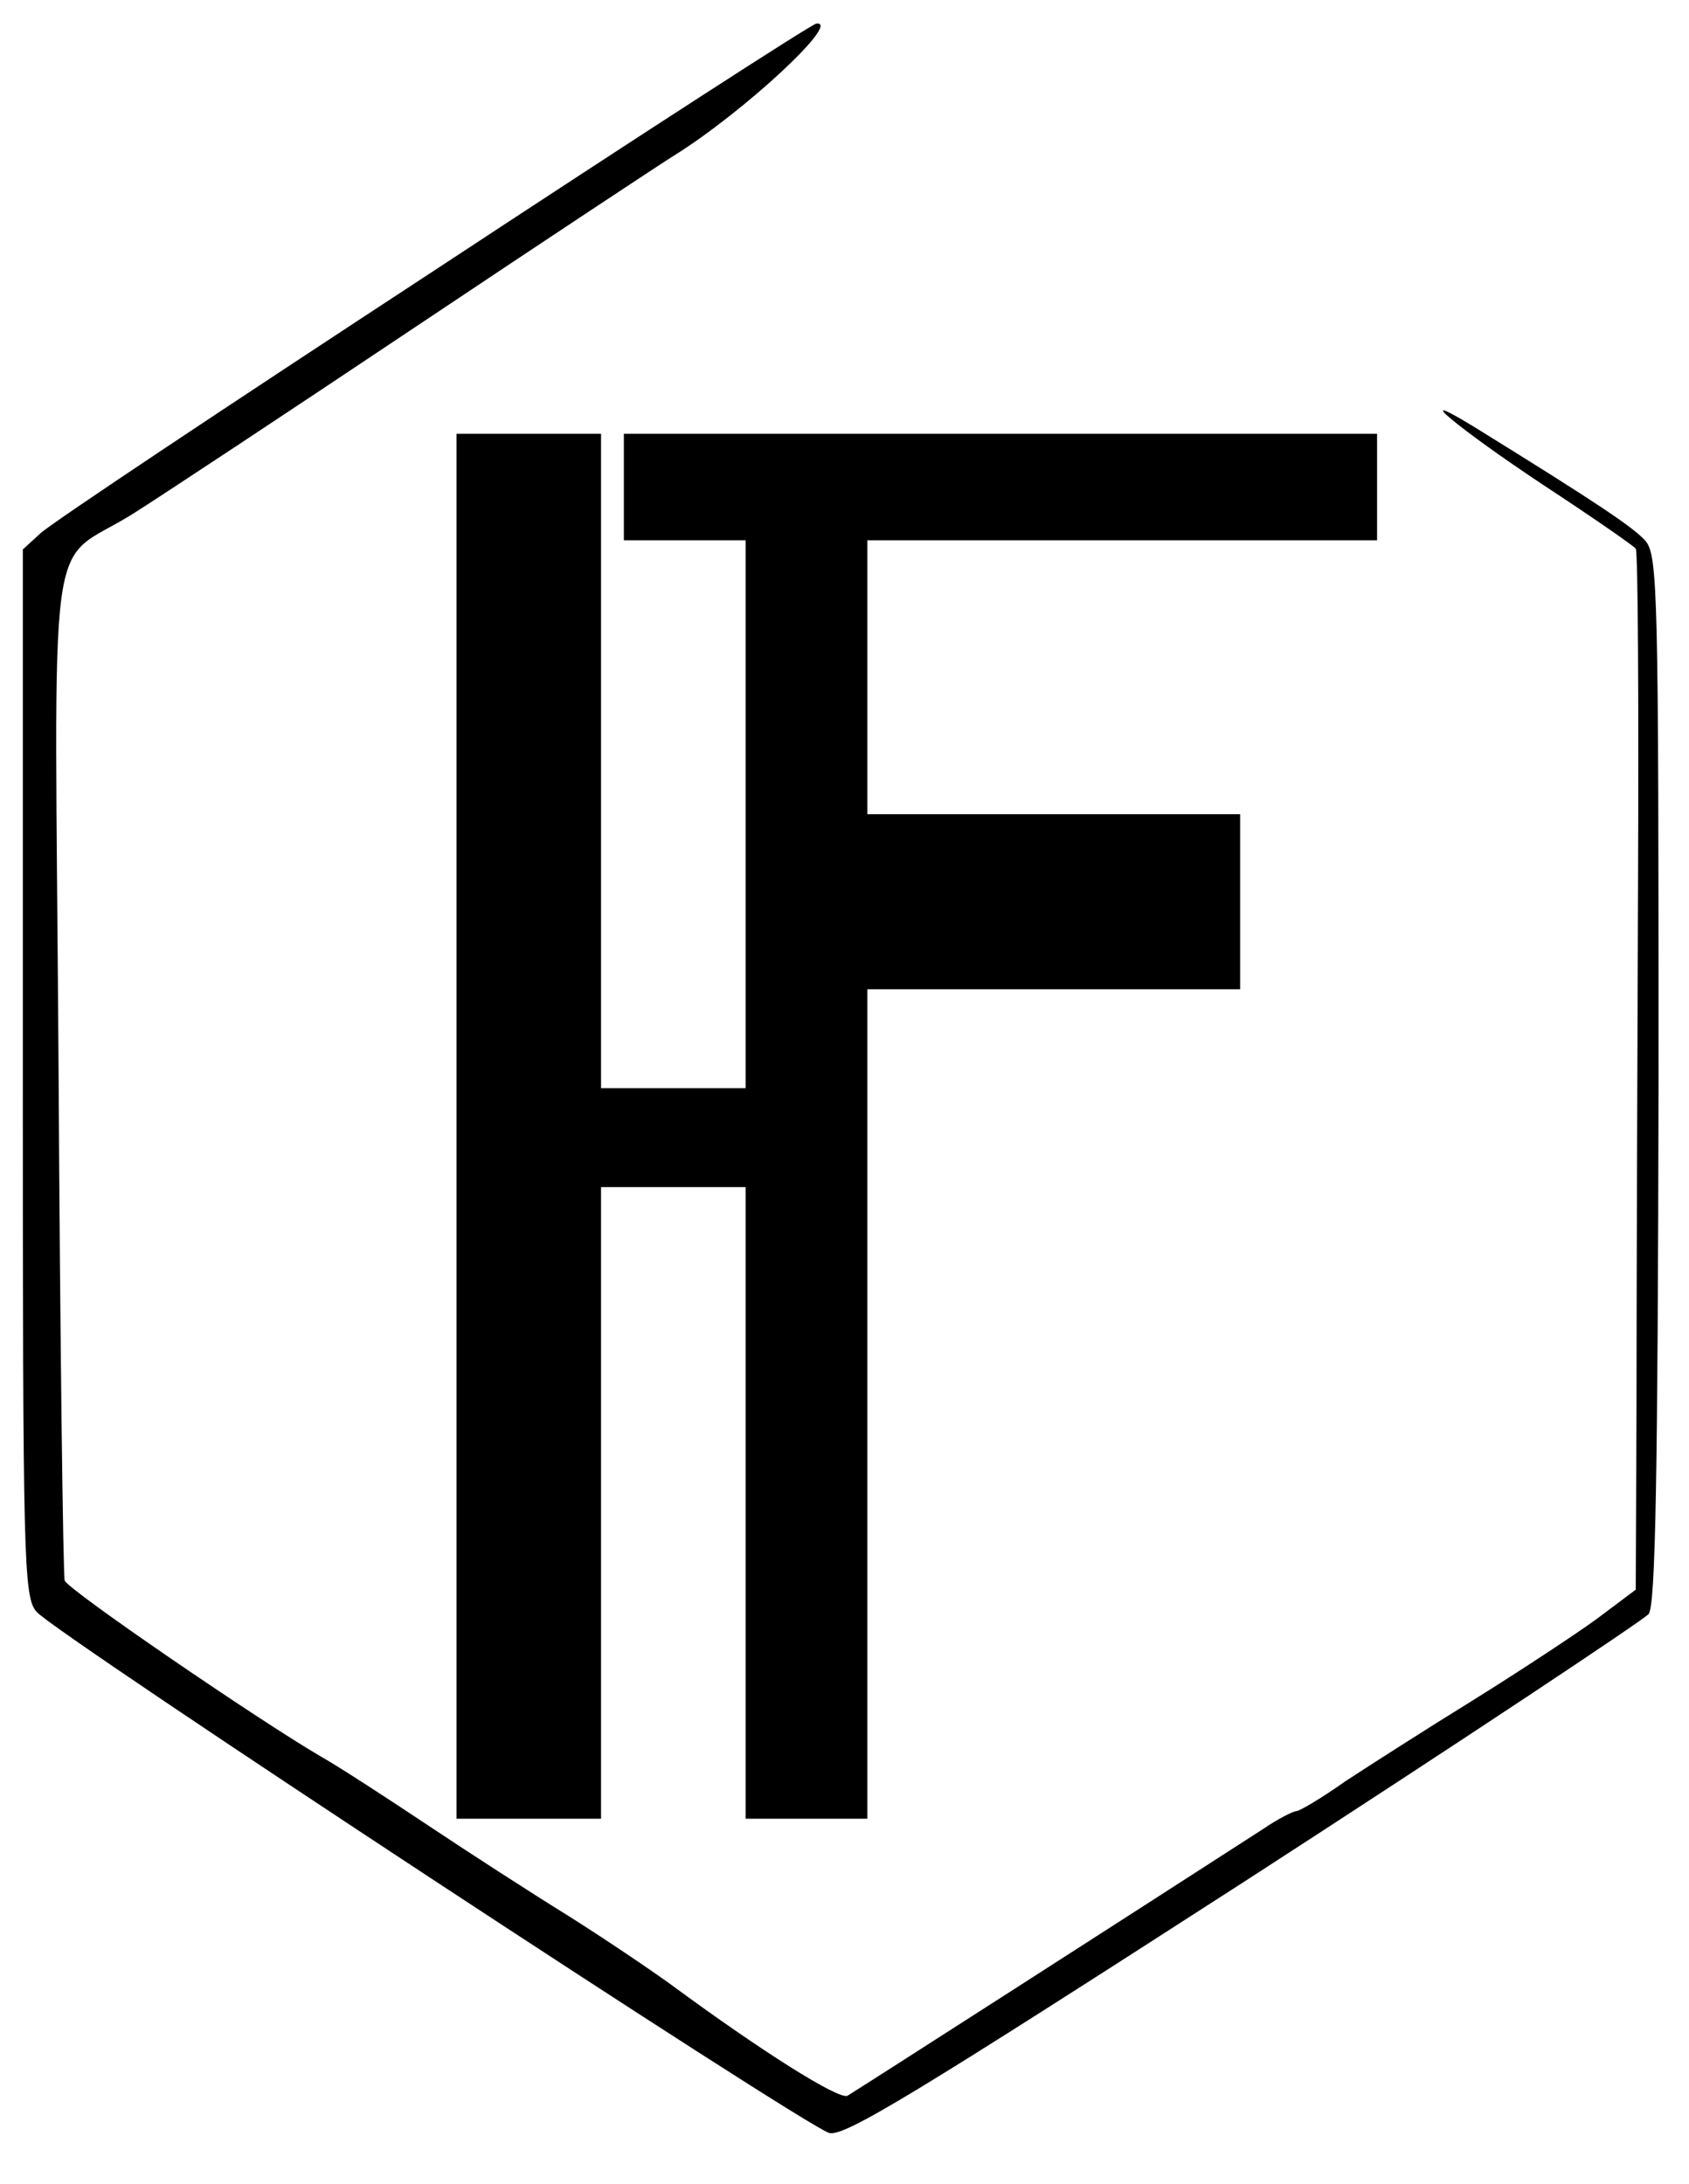 <?xml version="1.0" standalone="no"?>
<!DOCTYPE svg PUBLIC "-//W3C//DTD SVG 20010904//EN"
 "http://www.w3.org/TR/2001/REC-SVG-20010904/DTD/svg10.dtd">
<svg version="1.0" xmlns="http://www.w3.org/2000/svg"
 width="222pt" height="287pt" viewBox="0 0 222 287"
 preserveAspectRatio="xMidYMid meet">
<g transform="translate(0,287) scale(0.1,-0.1)"
fill="#000000" stroke="none">
<path d="M570 2514 c-272 -178 -505 -333 -517 -345 l-23 -21 0 -688 c0 -641 1
-689 18 -708 23 -28 1011 -677 1042 -685 20 -5 112 51 545 330 286 185 525
344 532 352 9 12 12 179 13 702 0 640 -1 688 -17 708 -16 18 -62 49 -227 151
-87 53 -18 -4 92 -77 64 -42 119 -80 122 -84 3 -4 4 -204 3 -446 -1 -241 -2
-547 -2 -680 l-1 -242 -52 -39 c-29 -21 -102 -69 -163 -107 -60 -37 -135 -85
-167 -106 -31 -22 -60 -39 -64 -39 -4 0 -24 -10 -43 -23 -172 -111 -532 -342
-547 -351 -11 -6 -114 59 -232 146 -29 21 -90 62 -136 91 -47 29 -129 82 -183
118 -54 36 -117 77 -140 90 -81 47 -334 220 -338 232 -2 7 -6 308 -8 669 -5
752 -18 660 98 733 35 22 203 133 372 246 169 113 322 214 338 224 92 57 222
178 188 174 -5 0 -231 -146 -503 -325z"/>
<path d="M600 1390 l0 -910 95 0 95 0 0 415 0 415 95 0 95 0 0 -415 0 -415 80
0 80 0 0 545 0 545 245 0 245 0 0 115 0 115 -245 0 -245 0 0 180 0 180 335 0
335 0 0 70 0 70 -495 0 -495 0 0 -70 0 -70 80 0 80 0 0 -360 0 -360 -95 0 -95
0 0 430 0 430 -95 0 -95 0 0 -910z"/>
</g>
</svg>
